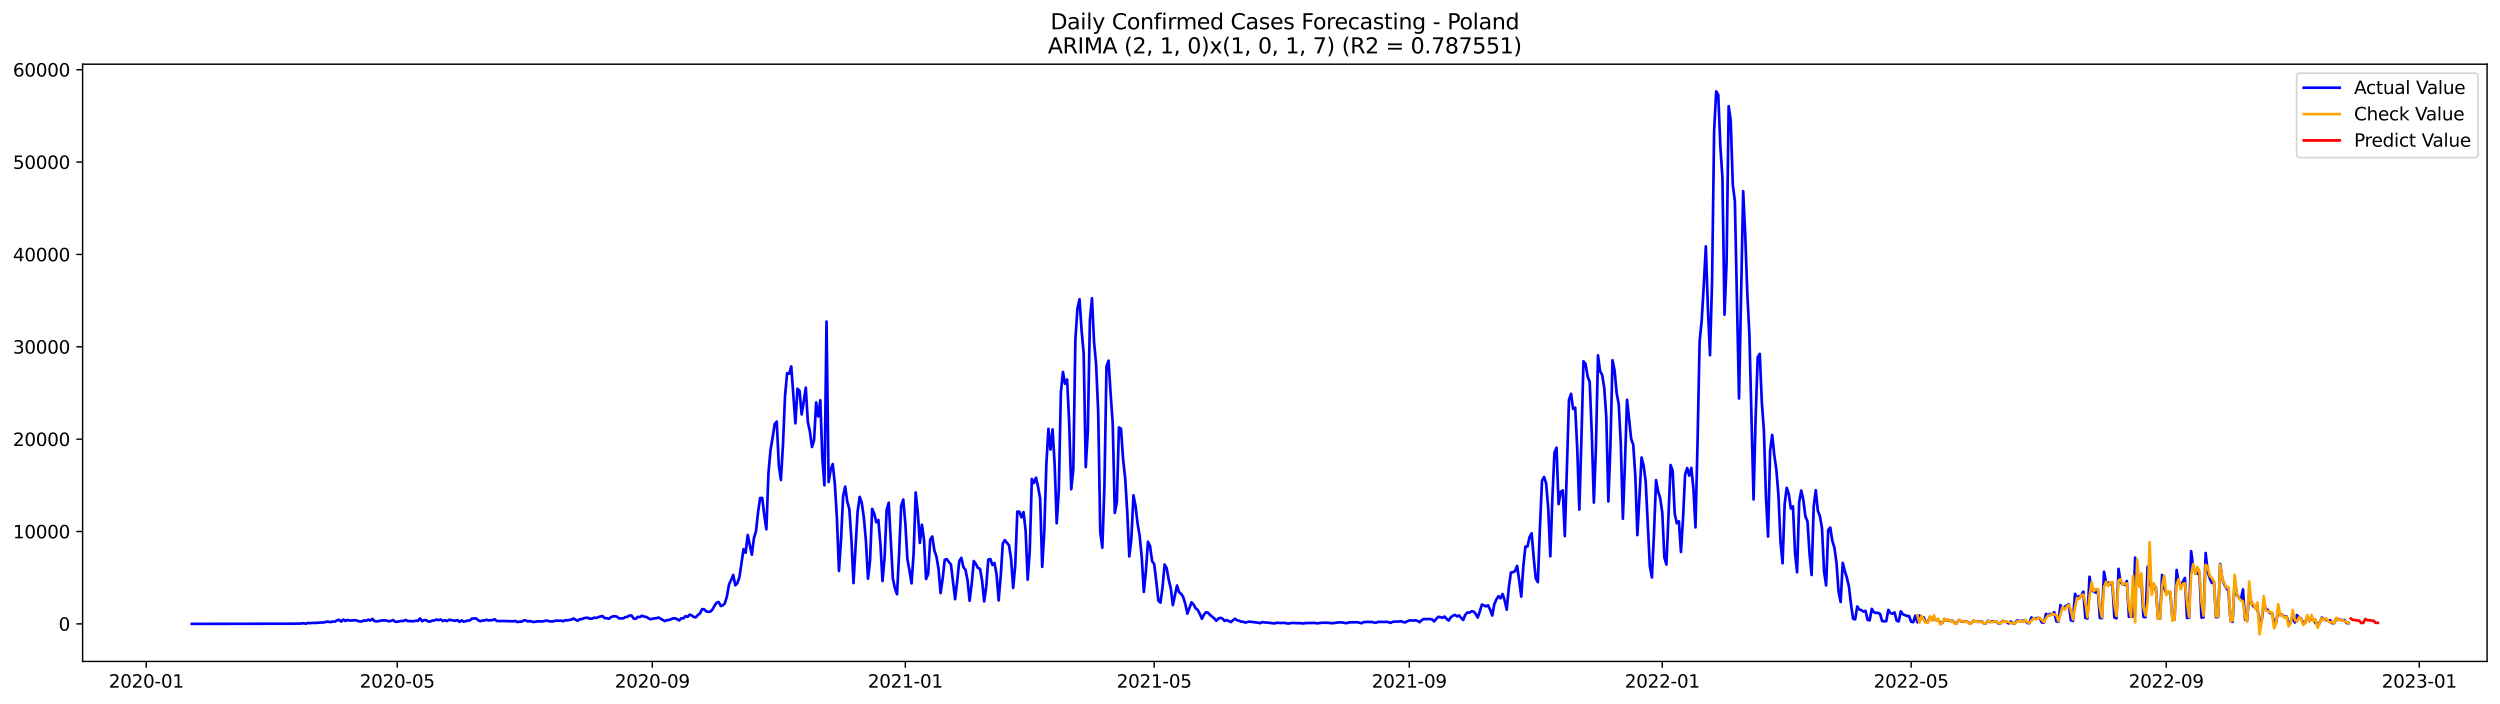 <?xml version="1.0" encoding="utf-8" standalone="no"?>
<!DOCTYPE svg PUBLIC "-//W3C//DTD SVG 1.1//EN"
  "http://www.w3.org/Graphics/SVG/1.1/DTD/svg11.dtd">
<svg xmlns:xlink="http://www.w3.org/1999/xlink" width="1392.412pt" height="392.274pt" viewBox="0 0 1392.412 392.274" xmlns="http://www.w3.org/2000/svg" version="1.1">
 <defs>
  <style type="text/css">*{stroke-linejoin: round; stroke-linecap: butt}</style>
 </defs>
 <g id="figure_1">
  <g id="patch_1">
   <path d="M 0 392.274 
L 1392.412 392.274 
L 1392.412 0 
L 0 0 
z
" style="fill: #ffffff"/>
  </g>
  <g id="axes_1">
   <g id="patch_2">
    <path d="M 46.013 368.396 
L 1385.213 368.396 
L 1385.213 35.755 
L 46.013 35.755 
z
" style="fill: #ffffff"/>
   </g>
   <g id="matplotlib.axis_1">
    <g id="xtick_1">
     <g id="line2d_1">
      <defs>
       <path id="m427b284acf" d="M 0 0 
L 0 3.5 
" style="stroke: #000000; stroke-width: 0.8"/>
      </defs>
      <g>
       <use xlink:href="#m427b284acf" x="81.473" y="368.396" style="stroke: #000000; stroke-width: 0.8"/>
      </g>
     </g>
     <g id="text_1">
      <!-- 2020-01 -->
      <g transform="translate(60.582 382.994)scale(0.1 -0.1)">
       <defs>
        <path id="DejaVuSans-32" d="M 1228 531 
L 3431 531 
L 3431 0 
L 469 0 
L 469 531 
Q 828 903 1448 1529 
Q 2069 2156 2228 2338 
Q 2531 2678 2651 2914 
Q 2772 3150 2772 3378 
Q 2772 3750 2511 3984 
Q 2250 4219 1831 4219 
Q 1534 4219 1204 4116 
Q 875 4013 500 3803 
L 500 4441 
Q 881 4594 1212 4672 
Q 1544 4750 1819 4750 
Q 2544 4750 2975 4387 
Q 3406 4025 3406 3419 
Q 3406 3131 3298 2873 
Q 3191 2616 2906 2266 
Q 2828 2175 2409 1742 
Q 1991 1309 1228 531 
z
" transform="scale(0.016)"/>
        <path id="DejaVuSans-30" d="M 2034 4250 
Q 1547 4250 1301 3770 
Q 1056 3291 1056 2328 
Q 1056 1369 1301 889 
Q 1547 409 2034 409 
Q 2525 409 2770 889 
Q 3016 1369 3016 2328 
Q 3016 3291 2770 3770 
Q 2525 4250 2034 4250 
z
M 2034 4750 
Q 2819 4750 3233 4129 
Q 3647 3509 3647 2328 
Q 3647 1150 3233 529 
Q 2819 -91 2034 -91 
Q 1250 -91 836 529 
Q 422 1150 422 2328 
Q 422 3509 836 4129 
Q 1250 4750 2034 4750 
z
" transform="scale(0.016)"/>
        <path id="DejaVuSans-2d" d="M 313 2009 
L 1997 2009 
L 1997 1497 
L 313 1497 
L 313 2009 
z
" transform="scale(0.016)"/>
        <path id="DejaVuSans-31" d="M 794 531 
L 1825 531 
L 1825 4091 
L 703 3866 
L 703 4441 
L 1819 4666 
L 2450 4666 
L 2450 531 
L 3481 531 
L 3481 0 
L 794 0 
L 794 531 
z
" transform="scale(0.016)"/>
       </defs>
       <use xlink:href="#DejaVuSans-32"/>
       <use xlink:href="#DejaVuSans-30" x="63.623"/>
       <use xlink:href="#DejaVuSans-32" x="127.246"/>
       <use xlink:href="#DejaVuSans-30" x="190.869"/>
       <use xlink:href="#DejaVuSans-2d" x="254.492"/>
       <use xlink:href="#DejaVuSans-30" x="290.576"/>
       <use xlink:href="#DejaVuSans-31" x="354.199"/>
      </g>
     </g>
    </g>
    <g id="xtick_2">
     <g id="line2d_2">
      <g>
       <use xlink:href="#m427b284acf" x="221.238" y="368.396" style="stroke: #000000; stroke-width: 0.8"/>
      </g>
     </g>
     <g id="text_2">
      <!-- 2020-05 -->
      <g transform="translate(200.347 382.994)scale(0.1 -0.1)">
       <defs>
        <path id="DejaVuSans-35" d="M 691 4666 
L 3169 4666 
L 3169 4134 
L 1269 4134 
L 1269 2991 
Q 1406 3038 1543 3061 
Q 1681 3084 1819 3084 
Q 2600 3084 3056 2656 
Q 3513 2228 3513 1497 
Q 3513 744 3044 326 
Q 2575 -91 1722 -91 
Q 1428 -91 1123 -41 
Q 819 9 494 109 
L 494 744 
Q 775 591 1075 516 
Q 1375 441 1709 441 
Q 2250 441 2565 725 
Q 2881 1009 2881 1497 
Q 2881 1984 2565 2268 
Q 2250 2553 1709 2553 
Q 1456 2553 1204 2497 
Q 953 2441 691 2322 
L 691 4666 
z
" transform="scale(0.016)"/>
       </defs>
       <use xlink:href="#DejaVuSans-32"/>
       <use xlink:href="#DejaVuSans-30" x="63.623"/>
       <use xlink:href="#DejaVuSans-32" x="127.246"/>
       <use xlink:href="#DejaVuSans-30" x="190.869"/>
       <use xlink:href="#DejaVuSans-2d" x="254.492"/>
       <use xlink:href="#DejaVuSans-30" x="290.576"/>
       <use xlink:href="#DejaVuSans-35" x="354.199"/>
      </g>
     </g>
    </g>
    <g id="xtick_3">
     <g id="line2d_3">
      <g>
       <use xlink:href="#m427b284acf" x="363.313" y="368.396" style="stroke: #000000; stroke-width: 0.8"/>
      </g>
     </g>
     <g id="text_3">
      <!-- 2020-09 -->
      <g transform="translate(342.422 382.994)scale(0.1 -0.1)">
       <defs>
        <path id="DejaVuSans-39" d="M 703 97 
L 703 672 
Q 941 559 1184 500 
Q 1428 441 1663 441 
Q 2288 441 2617 861 
Q 2947 1281 2994 2138 
Q 2813 1869 2534 1725 
Q 2256 1581 1919 1581 
Q 1219 1581 811 2004 
Q 403 2428 403 3163 
Q 403 3881 828 4315 
Q 1253 4750 1959 4750 
Q 2769 4750 3195 4129 
Q 3622 3509 3622 2328 
Q 3622 1225 3098 567 
Q 2575 -91 1691 -91 
Q 1453 -91 1209 -44 
Q 966 3 703 97 
z
M 1959 2075 
Q 2384 2075 2632 2365 
Q 2881 2656 2881 3163 
Q 2881 3666 2632 3958 
Q 2384 4250 1959 4250 
Q 1534 4250 1286 3958 
Q 1038 3666 1038 3163 
Q 1038 2656 1286 2365 
Q 1534 2075 1959 2075 
z
" transform="scale(0.016)"/>
       </defs>
       <use xlink:href="#DejaVuSans-32"/>
       <use xlink:href="#DejaVuSans-30" x="63.623"/>
       <use xlink:href="#DejaVuSans-32" x="127.246"/>
       <use xlink:href="#DejaVuSans-30" x="190.869"/>
       <use xlink:href="#DejaVuSans-2d" x="254.492"/>
       <use xlink:href="#DejaVuSans-30" x="290.576"/>
       <use xlink:href="#DejaVuSans-39" x="354.199"/>
      </g>
     </g>
    </g>
    <g id="xtick_4">
     <g id="line2d_4">
      <g>
       <use xlink:href="#m427b284acf" x="504.233" y="368.396" style="stroke: #000000; stroke-width: 0.8"/>
      </g>
     </g>
     <g id="text_4">
      <!-- 2021-01 -->
      <g transform="translate(483.341 382.994)scale(0.1 -0.1)">
       <use xlink:href="#DejaVuSans-32"/>
       <use xlink:href="#DejaVuSans-30" x="63.623"/>
       <use xlink:href="#DejaVuSans-32" x="127.246"/>
       <use xlink:href="#DejaVuSans-31" x="190.869"/>
       <use xlink:href="#DejaVuSans-2d" x="254.492"/>
       <use xlink:href="#DejaVuSans-30" x="290.576"/>
       <use xlink:href="#DejaVuSans-31" x="354.199"/>
      </g>
     </g>
    </g>
    <g id="xtick_5">
     <g id="line2d_5">
      <g>
       <use xlink:href="#m427b284acf" x="642.842" y="368.396" style="stroke: #000000; stroke-width: 0.8"/>
      </g>
     </g>
     <g id="text_5">
      <!-- 2021-05 -->
      <g transform="translate(621.951 382.994)scale(0.1 -0.1)">
       <use xlink:href="#DejaVuSans-32"/>
       <use xlink:href="#DejaVuSans-30" x="63.623"/>
       <use xlink:href="#DejaVuSans-32" x="127.246"/>
       <use xlink:href="#DejaVuSans-31" x="190.869"/>
       <use xlink:href="#DejaVuSans-2d" x="254.492"/>
       <use xlink:href="#DejaVuSans-30" x="290.576"/>
       <use xlink:href="#DejaVuSans-35" x="354.199"/>
      </g>
     </g>
    </g>
    <g id="xtick_6">
     <g id="line2d_6">
      <g>
       <use xlink:href="#m427b284acf" x="784.917" y="368.396" style="stroke: #000000; stroke-width: 0.8"/>
      </g>
     </g>
     <g id="text_6">
      <!-- 2021-09 -->
      <g transform="translate(764.026 382.994)scale(0.1 -0.1)">
       <use xlink:href="#DejaVuSans-32"/>
       <use xlink:href="#DejaVuSans-30" x="63.623"/>
       <use xlink:href="#DejaVuSans-32" x="127.246"/>
       <use xlink:href="#DejaVuSans-31" x="190.869"/>
       <use xlink:href="#DejaVuSans-2d" x="254.492"/>
       <use xlink:href="#DejaVuSans-30" x="290.576"/>
       <use xlink:href="#DejaVuSans-39" x="354.199"/>
      </g>
     </g>
    </g>
    <g id="xtick_7">
     <g id="line2d_7">
      <g>
       <use xlink:href="#m427b284acf" x="925.837" y="368.396" style="stroke: #000000; stroke-width: 0.8"/>
      </g>
     </g>
     <g id="text_7">
      <!-- 2022-01 -->
      <g transform="translate(904.946 382.994)scale(0.1 -0.1)">
       <use xlink:href="#DejaVuSans-32"/>
       <use xlink:href="#DejaVuSans-30" x="63.623"/>
       <use xlink:href="#DejaVuSans-32" x="127.246"/>
       <use xlink:href="#DejaVuSans-32" x="190.869"/>
       <use xlink:href="#DejaVuSans-2d" x="254.492"/>
       <use xlink:href="#DejaVuSans-30" x="290.576"/>
       <use xlink:href="#DejaVuSans-31" x="354.199"/>
      </g>
     </g>
    </g>
    <g id="xtick_8">
     <g id="line2d_8">
      <g>
       <use xlink:href="#m427b284acf" x="1064.447" y="368.396" style="stroke: #000000; stroke-width: 0.8"/>
      </g>
     </g>
     <g id="text_8">
      <!-- 2022-05 -->
      <g transform="translate(1043.555 382.994)scale(0.1 -0.1)">
       <use xlink:href="#DejaVuSans-32"/>
       <use xlink:href="#DejaVuSans-30" x="63.623"/>
       <use xlink:href="#DejaVuSans-32" x="127.246"/>
       <use xlink:href="#DejaVuSans-32" x="190.869"/>
       <use xlink:href="#DejaVuSans-2d" x="254.492"/>
       <use xlink:href="#DejaVuSans-30" x="290.576"/>
       <use xlink:href="#DejaVuSans-35" x="354.199"/>
      </g>
     </g>
    </g>
    <g id="xtick_9">
     <g id="line2d_9">
      <g>
       <use xlink:href="#m427b284acf" x="1206.522" y="368.396" style="stroke: #000000; stroke-width: 0.8"/>
      </g>
     </g>
     <g id="text_9">
      <!-- 2022-09 -->
      <g transform="translate(1185.63 382.994)scale(0.1 -0.1)">
       <use xlink:href="#DejaVuSans-32"/>
       <use xlink:href="#DejaVuSans-30" x="63.623"/>
       <use xlink:href="#DejaVuSans-32" x="127.246"/>
       <use xlink:href="#DejaVuSans-32" x="190.869"/>
       <use xlink:href="#DejaVuSans-2d" x="254.492"/>
       <use xlink:href="#DejaVuSans-30" x="290.576"/>
       <use xlink:href="#DejaVuSans-39" x="354.199"/>
      </g>
     </g>
    </g>
    <g id="xtick_10">
     <g id="line2d_10">
      <g>
       <use xlink:href="#m427b284acf" x="1347.441" y="368.396" style="stroke: #000000; stroke-width: 0.8"/>
      </g>
     </g>
     <g id="text_10">
      <!-- 2023-01 -->
      <g transform="translate(1326.55 382.994)scale(0.1 -0.1)">
       <defs>
        <path id="DejaVuSans-33" d="M 2597 2516 
Q 3050 2419 3304 2112 
Q 3559 1806 3559 1356 
Q 3559 666 3084 287 
Q 2609 -91 1734 -91 
Q 1441 -91 1130 -33 
Q 819 25 488 141 
L 488 750 
Q 750 597 1062 519 
Q 1375 441 1716 441 
Q 2309 441 2620 675 
Q 2931 909 2931 1356 
Q 2931 1769 2642 2001 
Q 2353 2234 1838 2234 
L 1294 2234 
L 1294 2753 
L 1863 2753 
Q 2328 2753 2575 2939 
Q 2822 3125 2822 3475 
Q 2822 3834 2567 4026 
Q 2313 4219 1838 4219 
Q 1578 4219 1281 4162 
Q 984 4106 628 3988 
L 628 4550 
Q 988 4650 1302 4700 
Q 1616 4750 1894 4750 
Q 2613 4750 3031 4423 
Q 3450 4097 3450 3541 
Q 3450 3153 3228 2886 
Q 3006 2619 2597 2516 
z
" transform="scale(0.016)"/>
       </defs>
       <use xlink:href="#DejaVuSans-32"/>
       <use xlink:href="#DejaVuSans-30" x="63.623"/>
       <use xlink:href="#DejaVuSans-32" x="127.246"/>
       <use xlink:href="#DejaVuSans-33" x="190.869"/>
       <use xlink:href="#DejaVuSans-2d" x="254.492"/>
       <use xlink:href="#DejaVuSans-30" x="290.576"/>
       <use xlink:href="#DejaVuSans-31" x="354.199"/>
      </g>
     </g>
    </g>
   </g>
   <g id="matplotlib.axis_2">
    <g id="ytick_1">
     <g id="line2d_11">
      <defs>
       <path id="m78415e91a4" d="M 0 0 
L -3.5 0 
" style="stroke: #000000; stroke-width: 0.8"/>
      </defs>
      <g>
       <use xlink:href="#m78415e91a4" x="46.013" y="347.479" style="stroke: #000000; stroke-width: 0.8"/>
      </g>
     </g>
     <g id="text_11">
      <!-- 0 -->
      <g transform="translate(32.65 351.278)scale(0.1 -0.1)">
       <use xlink:href="#DejaVuSans-30"/>
      </g>
     </g>
    </g>
    <g id="ytick_2">
     <g id="line2d_12">
      <g>
       <use xlink:href="#m78415e91a4" x="46.013" y="296.038" style="stroke: #000000; stroke-width: 0.8"/>
      </g>
     </g>
     <g id="text_12">
      <!-- 10000 -->
      <g transform="translate(7.2 299.837)scale(0.1 -0.1)">
       <use xlink:href="#DejaVuSans-31"/>
       <use xlink:href="#DejaVuSans-30" x="63.623"/>
       <use xlink:href="#DejaVuSans-30" x="127.246"/>
       <use xlink:href="#DejaVuSans-30" x="190.869"/>
       <use xlink:href="#DejaVuSans-30" x="254.492"/>
      </g>
     </g>
    </g>
    <g id="ytick_3">
     <g id="line2d_13">
      <g>
       <use xlink:href="#m78415e91a4" x="46.013" y="244.597" style="stroke: #000000; stroke-width: 0.8"/>
      </g>
     </g>
     <g id="text_13">
      <!-- 20000 -->
      <g transform="translate(7.2 248.396)scale(0.1 -0.1)">
       <use xlink:href="#DejaVuSans-32"/>
       <use xlink:href="#DejaVuSans-30" x="63.623"/>
       <use xlink:href="#DejaVuSans-30" x="127.246"/>
       <use xlink:href="#DejaVuSans-30" x="190.869"/>
       <use xlink:href="#DejaVuSans-30" x="254.492"/>
      </g>
     </g>
    </g>
    <g id="ytick_4">
     <g id="line2d_14">
      <g>
       <use xlink:href="#m78415e91a4" x="46.013" y="193.156" style="stroke: #000000; stroke-width: 0.8"/>
      </g>
     </g>
     <g id="text_14">
      <!-- 30000 -->
      <g transform="translate(7.2 196.955)scale(0.1 -0.1)">
       <use xlink:href="#DejaVuSans-33"/>
       <use xlink:href="#DejaVuSans-30" x="63.623"/>
       <use xlink:href="#DejaVuSans-30" x="127.246"/>
       <use xlink:href="#DejaVuSans-30" x="190.869"/>
       <use xlink:href="#DejaVuSans-30" x="254.492"/>
      </g>
     </g>
    </g>
    <g id="ytick_5">
     <g id="line2d_15">
      <g>
       <use xlink:href="#m78415e91a4" x="46.013" y="141.715" style="stroke: #000000; stroke-width: 0.8"/>
      </g>
     </g>
     <g id="text_15">
      <!-- 40000 -->
      <g transform="translate(7.2 145.514)scale(0.1 -0.1)">
       <defs>
        <path id="DejaVuSans-34" d="M 2419 4116 
L 825 1625 
L 2419 1625 
L 2419 4116 
z
M 2253 4666 
L 3047 4666 
L 3047 1625 
L 3713 1625 
L 3713 1100 
L 3047 1100 
L 3047 0 
L 2419 0 
L 2419 1100 
L 313 1100 
L 313 1709 
L 2253 4666 
z
" transform="scale(0.016)"/>
       </defs>
       <use xlink:href="#DejaVuSans-34"/>
       <use xlink:href="#DejaVuSans-30" x="63.623"/>
       <use xlink:href="#DejaVuSans-30" x="127.246"/>
       <use xlink:href="#DejaVuSans-30" x="190.869"/>
       <use xlink:href="#DejaVuSans-30" x="254.492"/>
      </g>
     </g>
    </g>
    <g id="ytick_6">
     <g id="line2d_16">
      <g>
       <use xlink:href="#m78415e91a4" x="46.013" y="90.274" style="stroke: #000000; stroke-width: 0.8"/>
      </g>
     </g>
     <g id="text_16">
      <!-- 50000 -->
      <g transform="translate(7.2 94.073)scale(0.1 -0.1)">
       <use xlink:href="#DejaVuSans-35"/>
       <use xlink:href="#DejaVuSans-30" x="63.623"/>
       <use xlink:href="#DejaVuSans-30" x="127.246"/>
       <use xlink:href="#DejaVuSans-30" x="190.869"/>
       <use xlink:href="#DejaVuSans-30" x="254.492"/>
      </g>
     </g>
    </g>
    <g id="ytick_7">
     <g id="line2d_17">
      <g>
       <use xlink:href="#m78415e91a4" x="46.013" y="38.833" style="stroke: #000000; stroke-width: 0.8"/>
      </g>
     </g>
     <g id="text_17">
      <!-- 60000 -->
      <g transform="translate(7.2 42.632)scale(0.1 -0.1)">
       <defs>
        <path id="DejaVuSans-36" d="M 2113 2584 
Q 1688 2584 1439 2293 
Q 1191 2003 1191 1497 
Q 1191 994 1439 701 
Q 1688 409 2113 409 
Q 2538 409 2786 701 
Q 3034 994 3034 1497 
Q 3034 2003 2786 2293 
Q 2538 2584 2113 2584 
z
M 3366 4563 
L 3366 3988 
Q 3128 4100 2886 4159 
Q 2644 4219 2406 4219 
Q 1781 4219 1451 3797 
Q 1122 3375 1075 2522 
Q 1259 2794 1537 2939 
Q 1816 3084 2150 3084 
Q 2853 3084 3261 2657 
Q 3669 2231 3669 1497 
Q 3669 778 3244 343 
Q 2819 -91 2113 -91 
Q 1303 -91 875 529 
Q 447 1150 447 2328 
Q 447 3434 972 4092 
Q 1497 4750 2381 4750 
Q 2619 4750 2861 4703 
Q 3103 4656 3366 4563 
z
" transform="scale(0.016)"/>
       </defs>
       <use xlink:href="#DejaVuSans-36"/>
       <use xlink:href="#DejaVuSans-30" x="63.623"/>
       <use xlink:href="#DejaVuSans-30" x="127.246"/>
       <use xlink:href="#DejaVuSans-30" x="190.869"/>
       <use xlink:href="#DejaVuSans-30" x="254.492"/>
      </g>
     </g>
    </g>
   </g>
   <g id="line2d_18">
    <path d="M 106.885 347.479 
L 164.639 347.381 
L 165.794 347.299 
L 166.949 347.397 
L 168.104 347.181 
L 169.26 347.165 
L 170.415 347.412 
L 171.57 346.944 
L 172.725 347.119 
L 173.88 346.908 
L 175.035 346.975 
L 180.81 346.615 
L 181.965 346.198 
L 184.276 346.486 
L 185.431 346.162 
L 186.586 346.229 
L 187.741 345.463 
L 188.896 345.231 
L 190.051 346.224 
L 191.206 345.036 
L 192.361 345.879 
L 193.516 345.241 
L 194.671 345.643 
L 198.137 345.416 
L 199.292 345.843 
L 200.447 346.142 
L 201.602 346.101 
L 202.757 345.524 
L 203.912 345.751 
L 205.067 345.108 
L 206.222 345.612 
L 207.377 344.676 
L 208.532 345.905 
L 209.687 346.126 
L 211.998 345.72 
L 213.153 345.519 
L 214.308 345.519 
L 215.463 345.71 
L 216.618 346.013 
L 217.773 345.854 
L 218.928 345.308 
L 220.083 346.26 
L 221.238 346.306 
L 223.548 345.843 
L 224.703 345.869 
L 225.858 345.293 
L 227.014 345.89 
L 230.479 346.013 
L 231.634 345.704 
L 232.789 345.782 
L 233.944 344.418 
L 235.099 346.023 
L 236.254 345.365 
L 237.409 345.416 
L 238.564 346.239 
L 239.719 346.08 
L 240.875 345.648 
L 242.03 345.509 
L 243.185 345.056 
L 244.34 345.401 
L 245.495 345.031 
L 246.65 345.874 
L 247.805 345.447 
L 248.96 345.91 
L 250.115 345.2 
L 253.58 345.782 
L 254.735 345.339 
L 255.891 346.373 
L 257.046 345.53 
L 258.201 346.296 
L 260.511 345.622 
L 261.666 345.617 
L 262.821 344.516 
L 263.976 344.521 
L 265.131 344.398 
L 266.286 345.421 
L 267.441 346.029 
L 268.596 345.632 
L 269.752 345.545 
L 270.907 345.216 
L 272.062 345.55 
L 274.372 345.385 
L 275.527 344.876 
L 276.682 345.864 
L 278.992 345.915 
L 280.147 345.879 
L 282.457 345.936 
L 285.923 346.059 
L 287.078 345.838 
L 288.233 346.486 
L 289.388 346.209 
L 290.543 346.25 
L 291.698 345.514 
L 292.853 345.571 
L 294.008 346.147 
L 295.163 345.864 
L 296.318 346.291 
L 297.473 346.425 
L 298.629 346.157 
L 299.784 346.054 
L 302.094 346.116 
L 303.249 345.91 
L 304.404 345.576 
L 305.559 345.941 
L 306.714 346.106 
L 307.869 346.121 
L 309.024 345.766 
L 310.179 345.663 
L 311.334 345.735 
L 312.49 345.638 
L 313.645 346.044 
L 314.8 345.427 
L 315.955 345.524 
L 318.265 345.123 
L 319.42 344.475 
L 320.575 345.2 
L 321.73 345.746 
L 322.885 344.897 
L 324.04 344.845 
L 325.195 344.316 
L 326.35 344.099 
L 327.506 344.094 
L 328.661 344.66 
L 329.816 344.521 
L 330.971 343.981 
L 332.126 344.187 
L 334.436 343.318 
L 335.591 343.143 
L 336.746 344.269 
L 337.901 344.295 
L 339.056 344.645 
L 340.211 343.801 
L 341.367 343.307 
L 342.522 343.199 
L 343.677 343.513 
L 344.832 344.424 
L 347.142 344.408 
L 348.297 343.698 
L 349.452 343.534 
L 350.607 342.834 
L 351.762 342.849 
L 352.917 344.49 
L 354.072 344.66 
L 355.227 343.554 
L 356.383 343.729 
L 357.538 342.916 
L 358.693 343.41 
L 359.848 343.575 
L 362.158 344.897 
L 364.468 344.418 
L 365.623 344.331 
L 366.778 343.925 
L 370.244 345.926 
L 371.399 345.421 
L 372.554 345.313 
L 374.864 344.424 
L 376.019 344.377 
L 377.174 344.897 
L 378.329 345.54 
L 379.484 344.367 
L 380.639 344.393 
L 381.794 343.174 
L 382.949 343.585 
L 384.104 342.325 
L 385.26 342.798 
L 386.415 343.631 
L 387.57 343.822 
L 388.725 342.469 
L 389.88 341.635 
L 391.035 339.315 
L 392.19 339.331 
L 393.345 340.535 
L 394.5 340.761 
L 395.655 340.658 
L 396.81 339.495 
L 397.965 337.361 
L 399.121 335.689 
L 400.276 335.303 
L 401.431 337.53 
L 402.586 337.16 
L 403.741 335.977 
L 404.896 332.031 
L 406.051 325.462 
L 407.206 323.101 
L 408.361 320.215 
L 409.516 325.987 
L 410.671 324.876 
L 411.826 321.409 
L 414.137 305.817 
L 415.292 307.844 
L 416.447 297.983 
L 418.757 308.991 
L 419.912 299.685 
L 421.067 295.832 
L 422.222 285.2 
L 423.377 277.355 
L 424.532 277.375 
L 425.687 287.077 
L 426.842 294.798 
L 427.998 263.63 
L 429.153 250.667 
L 430.308 243.795 
L 431.463 236.217 
L 432.618 234.839 
L 433.773 259.15 
L 434.928 267.344 
L 436.083 247.869 
L 437.238 220.461 
L 438.393 207.853 
L 439.548 208.146 
L 440.703 204.087 
L 443.014 235.785 
L 444.169 216.541 
L 445.324 217.74 
L 446.479 230.796 
L 447.634 223.758 
L 448.789 215.939 
L 449.944 235.06 
L 451.099 240.4 
L 452.254 248.959 
L 453.409 245.199 
L 454.564 224.149 
L 455.719 231.922 
L 456.875 222.925 
L 458.03 255.626 
L 459.185 270.307 
L 460.34 179.097 
L 461.495 268.486 
L 462.65 261.624 
L 463.805 258.466 
L 464.96 269.407 
L 466.115 288.415 
L 467.27 317.973 
L 468.425 300.601 
L 469.58 276.372 
L 470.735 271.022 
L 471.891 279.392 
L 473.046 283.553 
L 474.201 300.277 
L 475.356 324.737 
L 477.666 284.896 
L 478.821 276.748 
L 479.976 280.066 
L 481.131 288.327 
L 482.286 301.306 
L 483.441 322.294 
L 484.596 312.119 
L 485.752 283.409 
L 486.907 285.992 
L 488.062 290.843 
L 489.217 289.629 
L 490.372 303.291 
L 491.527 323.647 
L 492.682 310.483 
L 493.837 283.908 
L 494.992 280.014 
L 497.302 322.386 
L 498.457 327.716 
L 499.613 330.961 
L 500.768 308.261 
L 501.923 281.738 
L 503.078 278.219 
L 504.233 291.429 
L 505.388 311.44 
L 506.543 317.736 
L 507.698 324.922 
L 508.853 308.405 
L 510.008 274.33 
L 511.163 285.138 
L 512.318 302.401 
L 513.473 292.211 
L 514.629 300.498 
L 515.784 322.463 
L 516.939 319.732 
L 518.094 300.534 
L 519.249 298.831 
L 520.404 306.542 
L 521.559 309.968 
L 522.714 316.769 
L 523.869 330.339 
L 525.024 322.324 
L 526.179 311.764 
L 527.334 311.429 
L 528.49 313.05 
L 529.645 314.397 
L 531.955 333.724 
L 533.11 323.801 
L 534.265 312.551 
L 535.42 310.683 
L 536.575 315.869 
L 537.73 317.314 
L 538.885 323.245 
L 540.04 334.598 
L 541.195 325.226 
L 542.35 312.494 
L 543.506 314.068 
L 544.661 316.342 
L 545.816 316.789 
L 546.971 323.173 
L 548.126 334.974 
L 549.281 326.908 
L 550.436 311.676 
L 551.591 311.404 
L 552.746 314.67 
L 553.901 313.605 
L 555.056 320.041 
L 556.211 334.403 
L 557.367 320.853 
L 558.522 302.731 
L 559.677 300.802 
L 560.832 302.355 
L 561.987 303.708 
L 563.142 311.265 
L 564.297 327.463 
L 565.452 315.051 
L 566.607 284.994 
L 567.762 285.014 
L 568.917 288.137 
L 570.072 285.251 
L 571.227 295.519 
L 572.383 322.859 
L 573.538 306.656 
L 574.693 266.727 
L 575.848 269.016 
L 577.003 266.043 
L 578.158 271.064 
L 579.313 277.679 
L 580.468 315.745 
L 581.623 296.28 
L 582.778 258.605 
L 583.933 238.882 
L 585.088 250.395 
L 586.244 239.129 
L 587.399 258.63 
L 588.554 291.434 
L 589.709 273.435 
L 590.864 218.604 
L 592.019 207.179 
L 593.174 213.753 
L 594.329 211.387 
L 595.484 235.081 
L 596.639 272.483 
L 597.794 261.367 
L 598.949 189.031 
L 600.104 171.808 
L 601.26 166.69 
L 602.415 184.108 
L 603.57 196.932 
L 604.725 260.168 
L 605.88 240.163 
L 607.035 178.285 
L 608.19 166.134 
L 609.345 190.373 
L 610.5 203.069 
L 611.655 229.381 
L 612.81 296.445 
L 613.965 305.061 
L 615.121 270.791 
L 616.276 204.01 
L 617.431 200.877 
L 618.586 219.432 
L 619.741 235.682 
L 620.896 285.668 
L 622.051 279.562 
L 623.206 238.085 
L 624.361 238.805 
L 625.516 255.678 
L 626.671 266.274 
L 627.826 284.973 
L 628.981 309.917 
L 630.137 299.927 
L 631.292 275.863 
L 632.447 281.825 
L 633.602 291.583 
L 634.757 298.559 
L 635.912 310.318 
L 637.067 329.645 
L 638.222 318.101 
L 639.377 301.733 
L 640.532 304.135 
L 641.687 312.556 
L 642.842 314.171 
L 643.998 323.734 
L 645.153 334.501 
L 646.308 335.668 
L 647.463 327.422 
L 648.618 314.418 
L 649.773 316.373 
L 650.928 322.937 
L 652.083 327.643 
L 653.238 337.031 
L 655.548 326.085 
L 656.703 329.871 
L 657.858 330.751 
L 659.014 332.577 
L 660.169 336.327 
L 661.324 341.764 
L 663.634 335.457 
L 664.789 336.728 
L 665.944 338.837 
L 667.099 339.686 
L 668.254 341.944 
L 669.409 344.604 
L 670.564 342.304 
L 671.719 340.982 
L 672.875 341.296 
L 674.03 342.628 
L 675.185 343.487 
L 676.34 344.501 
L 677.495 345.766 
L 678.65 344.47 
L 679.805 344.089 
L 680.96 344.573 
L 682.115 345.838 
L 683.27 345.355 
L 685.58 346.491 
L 686.735 345.416 
L 687.891 344.598 
L 689.046 345.535 
L 690.201 345.73 
L 691.356 346.265 
L 692.511 346.317 
L 693.666 346.764 
L 694.821 346.394 
L 695.976 346.234 
L 700.596 346.795 
L 701.752 347.104 
L 702.907 346.502 
L 705.217 346.738 
L 706.372 346.79 
L 708.682 347.124 
L 709.837 347.217 
L 710.992 346.852 
L 713.302 346.975 
L 715.612 346.924 
L 716.768 347.196 
L 717.923 347.284 
L 719.078 346.99 
L 721.388 347.001 
L 722.543 347.098 
L 723.698 347.042 
L 726.008 347.253 
L 727.163 346.996 
L 728.318 347.032 
L 729.473 346.939 
L 730.629 347.016 
L 731.784 346.893 
L 732.939 347.124 
L 734.094 347.134 
L 736.404 346.841 
L 739.869 346.872 
L 741.024 347.068 
L 742.179 347.098 
L 745.645 346.63 
L 747.955 346.692 
L 749.11 347.016 
L 750.265 347.011 
L 751.42 346.636 
L 756.04 346.553 
L 758.35 347.15 
L 759.506 346.455 
L 760.661 346.471 
L 761.816 346.332 
L 762.971 346.481 
L 764.126 346.394 
L 765.281 346.718 
L 766.436 346.821 
L 767.591 346.373 
L 771.056 346.389 
L 772.211 346.337 
L 773.367 346.527 
L 774.522 346.929 
L 775.677 346.286 
L 779.142 346.173 
L 780.297 345.992 
L 781.452 346.435 
L 782.607 346.687 
L 783.762 346.013 
L 784.917 345.596 
L 786.072 345.545 
L 787.227 345.622 
L 788.383 345.483 
L 789.538 345.818 
L 790.693 346.543 
L 791.848 345.396 
L 793.003 344.748 
L 794.158 344.851 
L 796.468 344.748 
L 797.623 345.031 
L 798.778 346.09 
L 799.933 344.722 
L 801.088 343.528 
L 802.244 343.755 
L 803.399 344.125 
L 804.554 343.384 
L 805.709 344.701 
L 806.864 345.607 
L 808.019 343.832 
L 809.174 342.952 
L 810.329 342.469 
L 811.484 343.302 
L 812.639 342.762 
L 813.794 344.171 
L 814.949 345.313 
L 816.104 342.458 
L 817.26 341.126 
L 818.415 341.281 
L 819.57 340.478 
L 820.725 340.565 
L 821.88 341.872 
L 823.035 343.966 
L 824.19 340.653 
L 825.345 336.749 
L 826.5 337.155 
L 827.655 337.736 
L 828.81 337.134 
L 829.965 339.624 
L 831.121 342.834 
L 832.276 336.569 
L 833.431 333.899 
L 834.586 332.052 
L 835.741 333.23 
L 836.896 330.838 
L 838.051 334.511 
L 839.206 339.578 
L 840.361 327.263 
L 841.516 318.878 
L 842.671 318.718 
L 843.826 318.075 
L 844.981 315.19 
L 846.137 323.163 
L 847.292 332.289 
L 848.447 315.262 
L 849.602 304.444 
L 850.757 304.361 
L 851.912 299.109 
L 853.067 297.036 
L 854.222 310.714 
L 855.377 322.252 
L 856.532 324.243 
L 857.687 293.806 
L 858.842 267.689 
L 859.998 265.662 
L 861.153 269.315 
L 862.308 283.142 
L 863.463 309.855 
L 864.618 277.288 
L 865.773 252.077 
L 866.928 249.335 
L 868.083 280.786 
L 869.238 273.929 
L 870.393 273.157 
L 871.548 298.569 
L 873.858 222.781 
L 875.014 219.329 
L 876.169 227.833 
L 877.324 227.015 
L 878.479 250.132 
L 879.634 283.821 
L 880.789 244.932 
L 881.944 201.227 
L 883.099 202.709 
L 884.254 209.648 
L 885.409 212.765 
L 886.564 241.644 
L 887.719 279.922 
L 888.875 249.227 
L 890.03 197.909 
L 891.185 206.767 
L 892.34 208.789 
L 893.495 215.919 
L 894.65 232.282 
L 895.805 279.32 
L 896.96 247.843 
L 898.115 200.62 
L 899.27 206.227 
L 900.425 218.938 
L 901.58 225.245 
L 902.735 247.426 
L 903.891 288.955 
L 905.046 257.663 
L 906.201 222.663 
L 908.511 244.458 
L 909.666 247.725 
L 910.821 265.297 
L 911.976 298.044 
L 914.286 254.818 
L 915.441 259.258 
L 916.596 268.383 
L 918.907 315.313 
L 920.062 321.62 
L 921.217 296.81 
L 922.372 267.401 
L 923.527 273.785 
L 924.682 277.483 
L 925.837 285.58 
L 926.992 310.545 
L 928.147 314.439 
L 930.457 259.016 
L 931.612 262.205 
L 932.768 286.259 
L 933.923 291.424 
L 935.078 290.344 
L 936.233 307.422 
L 937.388 288.826 
L 938.543 264.284 
L 939.698 260.678 
L 940.853 264.921 
L 942.008 260.58 
L 943.163 272.061 
L 944.318 293.744 
L 945.473 246.408 
L 946.629 190.131 
L 947.784 178.573 
L 948.939 158.876 
L 950.094 137.199 
L 951.249 171.947 
L 952.404 197.801 
L 953.559 156.916 
L 954.714 72.702 
L 955.869 50.876 
L 957.024 52.902 
L 958.179 81.581 
L 959.334 99.086 
L 960.49 175.27 
L 961.645 146.263 
L 962.8 59.147 
L 963.955 67.254 
L 965.11 102.949 
L 966.265 112.147 
L 968.575 221.943 
L 970.885 106.447 
L 972.04 130.979 
L 973.195 163.454 
L 974.35 186.33 
L 976.661 278.173 
L 977.816 232.997 
L 978.971 199.046 
L 980.126 197.097 
L 981.281 224.129 
L 982.436 240.014 
L 983.591 277.072 
L 984.746 298.831 
L 985.901 250.919 
L 987.056 242.215 
L 988.211 253.517 
L 989.367 261.573 
L 990.522 275.719 
L 991.677 301.712 
L 992.832 313.729 
L 993.987 280.709 
L 995.142 271.691 
L 996.297 275.153 
L 997.452 283.234 
L 998.607 282.02 
L 999.762 307.88 
L 1000.917 318.76 
L 1002.072 279.7 
L 1003.227 273.198 
L 1004.383 278.42 
L 1005.538 287.638 
L 1006.693 290.313 
L 1007.848 308.497 
L 1009.003 320.241 
L 1010.158 282.201 
L 1011.313 273.018 
L 1012.468 284.376 
L 1013.623 287.509 
L 1014.778 294.114 
L 1015.933 318.189 
L 1017.088 326.059 
L 1018.244 295.22 
L 1019.399 293.852 
L 1020.554 301.244 
L 1021.709 305.138 
L 1022.864 313.384 
L 1024.019 329.516 
L 1025.174 335.303 
L 1026.329 313.497 
L 1027.484 317.952 
L 1028.639 321.805 
L 1029.794 326.702 
L 1030.949 336.671 
L 1032.104 344.65 
L 1033.26 344.943 
L 1034.415 337.788 
L 1035.57 339.459 
L 1036.725 339.85 
L 1037.88 340.668 
L 1039.035 340.231 
L 1040.19 345.205 
L 1041.345 345.519 
L 1042.5 339.125 
L 1043.655 340.967 
L 1044.81 341.419 
L 1045.965 341.306 
L 1047.121 341.944 
L 1048.276 345.879 
L 1049.431 346.111 
L 1050.586 345.931 
L 1051.741 339.645 
L 1052.896 341.425 
L 1054.051 341.841 
L 1055.206 341.106 
L 1056.361 345.71 
L 1057.516 346.106 
L 1058.671 340.504 
L 1059.826 342.124 
L 1062.137 343.076 
L 1063.292 343.158 
L 1064.447 346.275 
L 1065.602 346.517 
L 1066.757 342.901 
L 1067.912 346.589 
L 1069.067 342.793 
L 1070.222 344.352 
L 1071.377 343.878 
L 1072.532 346.455 
L 1073.687 346.533 
L 1074.842 343.739 
L 1075.998 344.568 
L 1077.153 344.902 
L 1079.463 345.247 
L 1080.618 346.764 
L 1081.773 346.99 
L 1082.928 344.856 
L 1084.083 345.494 
L 1086.393 345.859 
L 1087.548 345.756 
L 1088.703 346.99 
L 1089.858 347.145 
L 1091.014 345.324 
L 1092.169 346.023 
L 1093.324 346.198 
L 1095.634 346.121 
L 1096.789 347.052 
L 1097.944 347.057 
L 1099.099 345.699 
L 1100.254 346.162 
L 1101.409 346.353 
L 1103.719 346.167 
L 1104.875 347.16 
L 1106.03 347.207 
L 1107.185 345.74 
L 1108.34 346.44 
L 1109.495 346.07 
L 1110.65 346.209 
L 1111.805 346.126 
L 1112.96 347.191 
L 1114.115 347.248 
L 1115.27 345.828 
L 1116.425 346.286 
L 1117.58 346.306 
L 1118.735 347.232 
L 1119.891 346.167 
L 1121.046 347.145 
L 1122.201 347.237 
L 1123.356 345.555 
L 1124.511 345.812 
L 1125.666 345.91 
L 1126.821 345.699 
L 1127.976 345.71 
L 1129.131 346.98 
L 1130.286 347.026 
L 1131.441 343.904 
L 1132.596 344.676 
L 1134.907 344.177 
L 1136.062 344.316 
L 1137.217 346.666 
L 1138.372 346.867 
L 1139.527 341.949 
L 1140.682 342.52 
L 1141.837 341.985 
L 1142.992 342.098 
L 1144.147 340.977 
L 1145.302 346.018 
L 1146.457 346.311 
L 1147.612 337.016 
L 1148.768 339.012 
L 1149.923 338.014 
L 1152.233 336.517 
L 1153.388 345.437 
L 1154.543 345.838 
L 1155.698 330.771 
L 1156.853 332.813 
L 1158.008 332.057 
L 1159.163 331.882 
L 1160.318 329.537 
L 1161.473 344.182 
L 1162.629 344.454 
L 1163.784 321.229 
L 1164.939 328.348 
L 1166.094 329.557 
L 1167.249 330.061 
L 1168.404 328.528 
L 1169.559 344.141 
L 1170.714 344.305 
L 1171.869 318.441 
L 1173.024 324.48 
L 1174.179 324.444 
L 1175.334 325.411 
L 1176.49 324.819 
L 1177.645 343.889 
L 1178.8 344.398 
L 1179.955 316.825 
L 1181.11 324.439 
L 1182.265 325.282 
L 1183.42 325.761 
L 1184.575 323.616 
L 1185.73 343.492 
L 1186.885 343.513 
L 1188.04 343.333 
L 1189.195 310.586 
L 1190.35 320.38 
L 1191.506 322.69 
L 1192.661 322.664 
L 1193.816 343.544 
L 1194.971 343.765 
L 1196.126 315.73 
L 1197.281 324.881 
L 1198.436 327.685 
L 1199.591 327.674 
L 1200.746 327.268 
L 1201.901 344.357 
L 1203.056 344.619 
L 1204.211 320.215 
L 1205.367 327.798 
L 1206.522 330.303 
L 1207.677 329.722 
L 1208.832 330.648 
L 1209.987 344.897 
L 1211.142 345.02 
L 1212.297 317.453 
L 1213.452 324.598 
L 1214.607 325.756 
L 1215.762 324.079 
L 1216.917 321.913 
L 1218.072 344.146 
L 1219.227 344.089 
L 1220.383 306.995 
L 1221.538 315.961 
L 1222.693 317.345 
L 1223.848 319.562 
L 1225.003 319.542 
L 1226.158 344.007 
L 1227.313 343.775 
L 1228.468 308.003 
L 1229.623 318.497 
L 1230.778 322.078 
L 1231.933 324.675 
L 1233.088 324.192 
L 1234.244 343.667 
L 1235.399 343.719 
L 1236.554 314.135 
L 1237.709 322.412 
L 1238.864 325.519 
L 1240.019 327.489 
L 1241.174 329.14 
L 1242.329 345.895 
L 1243.484 346.322 
L 1244.639 323.719 
L 1245.794 331.059 
L 1246.949 332.664 
L 1248.104 333.971 
L 1249.26 328.281 
L 1250.415 345.108 
L 1251.57 345.494 
L 1252.725 330.565 
L 1253.88 335.339 
L 1255.035 337.664 
L 1257.345 339.285 
L 1258.5 345.926 
L 1259.655 346.013 
L 1260.81 335.853 
L 1261.965 339.192 
L 1263.121 339.67 
L 1264.276 341.466 
L 1265.431 341.743 
L 1266.586 346.548 
L 1267.741 346.589 
L 1268.896 339.897 
L 1270.051 342.217 
L 1271.206 342.469 
L 1272.361 343.415 
L 1273.516 343.333 
L 1274.671 346.666 
L 1275.826 346.708 
L 1276.981 343.05 
L 1278.137 346.692 
L 1279.292 342.567 
L 1280.447 343.914 
L 1281.602 344.506 
L 1282.757 346.965 
L 1283.912 346.81 
L 1285.067 343.642 
L 1286.222 344.717 
L 1287.377 344.953 
L 1288.532 345.031 
L 1289.687 347.104 
L 1291.998 347.042 
L 1293.153 343.94 
L 1294.308 344.881 
L 1296.618 345.638 
L 1297.773 345.468 
L 1298.928 347.114 
L 1300.083 347.037 
L 1301.238 344.408 
L 1302.393 345.175 
L 1303.548 345.144 
L 1304.703 345.473 
L 1305.858 345.319 
L 1307.014 347.078 
L 1308.169 347.001 
L 1308.169 347.001 
" clip-path="url(#pf165429049)" style="fill: none; stroke: #0000ff; stroke-width: 1.5; stroke-linecap: square"/>
   </g>
   <g id="line2d_19">
    <path d="M 1067.912 342.783 
L 1069.067 346.743 
L 1070.222 343.064 
L 1071.377 345.05 
L 1072.532 346.78 
L 1073.687 346.856 
L 1074.842 343.315 
L 1075.998 345.719 
L 1077.153 342.729 
L 1078.308 345.858 
L 1079.463 344.518 
L 1080.618 347.792 
L 1081.773 346.924 
L 1082.928 344.487 
L 1084.083 345.907 
L 1085.238 345.014 
L 1086.393 346.079 
L 1087.548 345.794 
L 1088.703 347.464 
L 1089.858 347.23 
L 1091.014 345.151 
L 1092.169 346.028 
L 1093.324 345.911 
L 1094.479 346.443 
L 1095.634 346.075 
L 1096.789 347.414 
L 1097.944 347.223 
L 1099.099 345.427 
L 1100.254 346.315 
L 1101.409 346.194 
L 1102.564 346.422 
L 1103.719 346.238 
L 1104.875 347.131 
L 1106.03 347.216 
L 1107.185 345.875 
L 1109.495 346.569 
L 1110.65 346.056 
L 1111.805 346.216 
L 1112.96 346.959 
L 1114.115 347.213 
L 1115.27 345.956 
L 1116.425 346.389 
L 1117.58 346.164 
L 1118.735 346.367 
L 1119.891 347.032 
L 1121.046 347.009 
L 1122.201 347.357 
L 1123.356 346.008 
L 1124.511 346.038 
L 1125.666 345.876 
L 1126.821 346.461 
L 1127.976 345.15 
L 1129.131 346.605 
L 1130.286 346.884 
L 1132.596 344.406 
L 1133.752 344.979 
L 1134.907 344.461 
L 1136.062 344.065 
L 1138.372 346.493 
L 1139.527 344.428 
L 1140.682 342.769 
L 1141.837 342.896 
L 1142.992 341.894 
L 1144.147 342.156 
L 1145.302 342.697 
L 1146.457 345.946 
L 1148.768 338.166 
L 1149.923 339.548 
L 1151.078 337.841 
L 1152.233 336.914 
L 1153.388 340.004 
L 1154.543 345.019 
L 1155.698 338.511 
L 1156.853 333.039 
L 1158.008 333.627 
L 1159.163 331.557 
L 1160.318 331.219 
L 1161.473 335.758 
L 1162.629 343.763 
L 1163.784 332.464 
L 1164.939 324.293 
L 1166.094 329.338 
L 1167.249 328.121 
L 1168.404 328.125 
L 1169.559 338.539 
L 1170.714 343.746 
L 1171.869 326.972 
L 1173.024 324.04 
L 1174.179 326.451 
L 1175.334 324.425 
L 1176.49 324.052 
L 1177.645 336.632 
L 1178.8 343.097 
L 1179.955 323.3 
L 1181.11 322.52 
L 1182.265 325.636 
L 1184.575 324.867 
L 1185.73 338.388 
L 1186.885 343.454 
L 1188.04 320.71 
L 1189.195 346.667 
L 1190.35 311.756 
L 1191.506 326.661 
L 1192.661 319.361 
L 1193.816 338.055 
L 1194.971 342.826 
L 1196.126 335.445 
L 1197.281 301.947 
L 1198.436 331.184 
L 1199.591 324.912 
L 1200.746 327.847 
L 1201.901 344.395 
L 1203.056 344.48 
L 1204.211 326.557 
L 1205.367 320.61 
L 1206.522 331.432 
L 1207.677 329.467 
L 1208.832 329.619 
L 1209.987 345.791 
L 1211.142 344.963 
L 1212.297 325.642 
L 1213.452 322.5 
L 1214.607 328.207 
L 1215.762 325.207 
L 1216.917 324.885 
L 1218.072 335.429 
L 1219.227 343.643 
L 1220.383 320.644 
L 1221.538 314.156 
L 1222.693 319.757 
L 1223.848 315.721 
L 1225.003 318.131 
L 1226.158 335.489 
L 1227.313 342.911 
L 1228.468 314.564 
L 1229.623 315.73 
L 1230.778 320.74 
L 1231.933 322.034 
L 1233.088 323.691 
L 1234.244 343.02 
L 1235.399 343.522 
L 1236.554 314.51 
L 1237.709 322.227 
L 1238.864 324.876 
L 1240.019 327.139 
L 1241.174 326.945 
L 1242.329 346.039 
L 1243.484 345.566 
L 1244.639 320.221 
L 1245.794 330.508 
L 1246.949 332.948 
L 1248.104 334.435 
L 1249.26 334.963 
L 1250.415 344.134 
L 1251.57 346.287 
L 1252.725 323.899 
L 1253.88 336.293 
L 1255.035 336.143 
L 1256.19 339.187 
L 1257.345 335.559 
L 1258.5 353.276 
L 1259.655 346.467 
L 1260.81 332.042 
L 1261.965 340.093 
L 1263.121 340.3 
L 1264.276 340.992 
L 1265.431 341.076 
L 1266.586 349.959 
L 1267.741 346.981 
L 1268.896 336.492 
L 1270.051 342.895 
L 1271.206 342.511 
L 1272.361 344.041 
L 1273.516 343.546 
L 1274.671 348.895 
L 1275.826 347.003 
L 1276.981 339.792 
L 1278.137 345.067 
L 1279.292 346.334 
L 1280.447 343.846 
L 1281.602 344.631 
L 1282.757 348.042 
L 1283.912 347.04 
L 1285.067 342.585 
L 1286.222 346.358 
L 1287.377 342.551 
L 1288.532 346.055 
L 1289.687 345.031 
L 1290.842 349.666 
L 1293.153 344.26 
L 1294.308 345.454 
L 1295.463 344.342 
L 1296.618 345.651 
L 1297.773 346.72 
L 1298.928 346.474 
L 1300.083 347.247 
L 1301.238 344.093 
L 1302.393 345.434 
L 1303.548 345.188 
L 1305.858 345.807 
L 1307.014 346.569 
L 1308.169 347.045 
L 1308.169 347.045 
" clip-path="url(#pf165429049)" style="fill: none; stroke: #ffa500; stroke-width: 1.5; stroke-linecap: square"/>
   </g>
   <g id="line2d_20">
    <path d="M 1309.324 344.508 
L 1310.479 345.296 
L 1311.634 345.299 
L 1312.789 345.592 
L 1313.944 345.612 
L 1315.099 346.986 
L 1316.254 346.926 
L 1317.409 344.745 
L 1318.564 345.439 
L 1319.719 345.437 
L 1320.875 345.698 
L 1322.03 345.718 
L 1323.185 346.938 
L 1324.34 346.884 
" clip-path="url(#pf165429049)" style="fill: none; stroke: #ff0000; stroke-width: 1.5; stroke-linecap: square"/>
   </g>
   <g id="patch_3">
    <path d="M 46.013 368.396 
L 46.013 35.755 
" style="fill: none; stroke: #000000; stroke-width: 0.8; stroke-linejoin: miter; stroke-linecap: square"/>
   </g>
   <g id="patch_4">
    <path d="M 1385.213 368.396 
L 1385.213 35.755 
" style="fill: none; stroke: #000000; stroke-width: 0.8; stroke-linejoin: miter; stroke-linecap: square"/>
   </g>
   <g id="patch_5">
    <path d="M 46.013 368.396 
L 1385.213 368.396 
" style="fill: none; stroke: #000000; stroke-width: 0.8; stroke-linejoin: miter; stroke-linecap: square"/>
   </g>
   <g id="patch_6">
    <path d="M 46.013 35.755 
L 1385.213 35.755 
" style="fill: none; stroke: #000000; stroke-width: 0.8; stroke-linejoin: miter; stroke-linecap: square"/>
   </g>
   <g id="text_18">
    <!-- Daily Confirmed Cases Forecasting - Poland -->
    <g transform="translate(585.085 16.318)scale(0.12 -0.12)">
     <defs>
      <path id="DejaVuSans-44" d="M 1259 4147 
L 1259 519 
L 2022 519 
Q 2988 519 3436 956 
Q 3884 1394 3884 2338 
Q 3884 3275 3436 3711 
Q 2988 4147 2022 4147 
L 1259 4147 
z
M 628 4666 
L 1925 4666 
Q 3281 4666 3915 4102 
Q 4550 3538 4550 2338 
Q 4550 1131 3912 565 
Q 3275 0 1925 0 
L 628 0 
L 628 4666 
z
" transform="scale(0.016)"/>
      <path id="DejaVuSans-61" d="M 2194 1759 
Q 1497 1759 1228 1600 
Q 959 1441 959 1056 
Q 959 750 1161 570 
Q 1363 391 1709 391 
Q 2188 391 2477 730 
Q 2766 1069 2766 1631 
L 2766 1759 
L 2194 1759 
z
M 3341 1997 
L 3341 0 
L 2766 0 
L 2766 531 
Q 2569 213 2275 61 
Q 1981 -91 1556 -91 
Q 1019 -91 701 211 
Q 384 513 384 1019 
Q 384 1609 779 1909 
Q 1175 2209 1959 2209 
L 2766 2209 
L 2766 2266 
Q 2766 2663 2505 2880 
Q 2244 3097 1772 3097 
Q 1472 3097 1187 3025 
Q 903 2953 641 2809 
L 641 3341 
Q 956 3463 1253 3523 
Q 1550 3584 1831 3584 
Q 2591 3584 2966 3190 
Q 3341 2797 3341 1997 
z
" transform="scale(0.016)"/>
      <path id="DejaVuSans-69" d="M 603 3500 
L 1178 3500 
L 1178 0 
L 603 0 
L 603 3500 
z
M 603 4863 
L 1178 4863 
L 1178 4134 
L 603 4134 
L 603 4863 
z
" transform="scale(0.016)"/>
      <path id="DejaVuSans-6c" d="M 603 4863 
L 1178 4863 
L 1178 0 
L 603 0 
L 603 4863 
z
" transform="scale(0.016)"/>
      <path id="DejaVuSans-79" d="M 2059 -325 
Q 1816 -950 1584 -1140 
Q 1353 -1331 966 -1331 
L 506 -1331 
L 506 -850 
L 844 -850 
Q 1081 -850 1212 -737 
Q 1344 -625 1503 -206 
L 1606 56 
L 191 3500 
L 800 3500 
L 1894 763 
L 2988 3500 
L 3597 3500 
L 2059 -325 
z
" transform="scale(0.016)"/>
      <path id="DejaVuSans-20" transform="scale(0.016)"/>
      <path id="DejaVuSans-43" d="M 4122 4306 
L 4122 3641 
Q 3803 3938 3442 4084 
Q 3081 4231 2675 4231 
Q 1875 4231 1450 3742 
Q 1025 3253 1025 2328 
Q 1025 1406 1450 917 
Q 1875 428 2675 428 
Q 3081 428 3442 575 
Q 3803 722 4122 1019 
L 4122 359 
Q 3791 134 3420 21 
Q 3050 -91 2638 -91 
Q 1578 -91 968 557 
Q 359 1206 359 2328 
Q 359 3453 968 4101 
Q 1578 4750 2638 4750 
Q 3056 4750 3426 4639 
Q 3797 4528 4122 4306 
z
" transform="scale(0.016)"/>
      <path id="DejaVuSans-6f" d="M 1959 3097 
Q 1497 3097 1228 2736 
Q 959 2375 959 1747 
Q 959 1119 1226 758 
Q 1494 397 1959 397 
Q 2419 397 2687 759 
Q 2956 1122 2956 1747 
Q 2956 2369 2687 2733 
Q 2419 3097 1959 3097 
z
M 1959 3584 
Q 2709 3584 3137 3096 
Q 3566 2609 3566 1747 
Q 3566 888 3137 398 
Q 2709 -91 1959 -91 
Q 1206 -91 779 398 
Q 353 888 353 1747 
Q 353 2609 779 3096 
Q 1206 3584 1959 3584 
z
" transform="scale(0.016)"/>
      <path id="DejaVuSans-6e" d="M 3513 2113 
L 3513 0 
L 2938 0 
L 2938 2094 
Q 2938 2591 2744 2837 
Q 2550 3084 2163 3084 
Q 1697 3084 1428 2787 
Q 1159 2491 1159 1978 
L 1159 0 
L 581 0 
L 581 3500 
L 1159 3500 
L 1159 2956 
Q 1366 3272 1645 3428 
Q 1925 3584 2291 3584 
Q 2894 3584 3203 3211 
Q 3513 2838 3513 2113 
z
" transform="scale(0.016)"/>
      <path id="DejaVuSans-66" d="M 2375 4863 
L 2375 4384 
L 1825 4384 
Q 1516 4384 1395 4259 
Q 1275 4134 1275 3809 
L 1275 3500 
L 2222 3500 
L 2222 3053 
L 1275 3053 
L 1275 0 
L 697 0 
L 697 3053 
L 147 3053 
L 147 3500 
L 697 3500 
L 697 3744 
Q 697 4328 969 4595 
Q 1241 4863 1831 4863 
L 2375 4863 
z
" transform="scale(0.016)"/>
      <path id="DejaVuSans-72" d="M 2631 2963 
Q 2534 3019 2420 3045 
Q 2306 3072 2169 3072 
Q 1681 3072 1420 2755 
Q 1159 2438 1159 1844 
L 1159 0 
L 581 0 
L 581 3500 
L 1159 3500 
L 1159 2956 
Q 1341 3275 1631 3429 
Q 1922 3584 2338 3584 
Q 2397 3584 2469 3576 
Q 2541 3569 2628 3553 
L 2631 2963 
z
" transform="scale(0.016)"/>
      <path id="DejaVuSans-6d" d="M 3328 2828 
Q 3544 3216 3844 3400 
Q 4144 3584 4550 3584 
Q 5097 3584 5394 3201 
Q 5691 2819 5691 2113 
L 5691 0 
L 5113 0 
L 5113 2094 
Q 5113 2597 4934 2840 
Q 4756 3084 4391 3084 
Q 3944 3084 3684 2787 
Q 3425 2491 3425 1978 
L 3425 0 
L 2847 0 
L 2847 2094 
Q 2847 2600 2669 2842 
Q 2491 3084 2119 3084 
Q 1678 3084 1418 2786 
Q 1159 2488 1159 1978 
L 1159 0 
L 581 0 
L 581 3500 
L 1159 3500 
L 1159 2956 
Q 1356 3278 1631 3431 
Q 1906 3584 2284 3584 
Q 2666 3584 2933 3390 
Q 3200 3197 3328 2828 
z
" transform="scale(0.016)"/>
      <path id="DejaVuSans-65" d="M 3597 1894 
L 3597 1613 
L 953 1613 
Q 991 1019 1311 708 
Q 1631 397 2203 397 
Q 2534 397 2845 478 
Q 3156 559 3463 722 
L 3463 178 
Q 3153 47 2828 -22 
Q 2503 -91 2169 -91 
Q 1331 -91 842 396 
Q 353 884 353 1716 
Q 353 2575 817 3079 
Q 1281 3584 2069 3584 
Q 2775 3584 3186 3129 
Q 3597 2675 3597 1894 
z
M 3022 2063 
Q 3016 2534 2758 2815 
Q 2500 3097 2075 3097 
Q 1594 3097 1305 2825 
Q 1016 2553 972 2059 
L 3022 2063 
z
" transform="scale(0.016)"/>
      <path id="DejaVuSans-64" d="M 2906 2969 
L 2906 4863 
L 3481 4863 
L 3481 0 
L 2906 0 
L 2906 525 
Q 2725 213 2448 61 
Q 2172 -91 1784 -91 
Q 1150 -91 751 415 
Q 353 922 353 1747 
Q 353 2572 751 3078 
Q 1150 3584 1784 3584 
Q 2172 3584 2448 3432 
Q 2725 3281 2906 2969 
z
M 947 1747 
Q 947 1113 1208 752 
Q 1469 391 1925 391 
Q 2381 391 2643 752 
Q 2906 1113 2906 1747 
Q 2906 2381 2643 2742 
Q 2381 3103 1925 3103 
Q 1469 3103 1208 2742 
Q 947 2381 947 1747 
z
" transform="scale(0.016)"/>
      <path id="DejaVuSans-73" d="M 2834 3397 
L 2834 2853 
Q 2591 2978 2328 3040 
Q 2066 3103 1784 3103 
Q 1356 3103 1142 2972 
Q 928 2841 928 2578 
Q 928 2378 1081 2264 
Q 1234 2150 1697 2047 
L 1894 2003 
Q 2506 1872 2764 1633 
Q 3022 1394 3022 966 
Q 3022 478 2636 193 
Q 2250 -91 1575 -91 
Q 1294 -91 989 -36 
Q 684 19 347 128 
L 347 722 
Q 666 556 975 473 
Q 1284 391 1588 391 
Q 1994 391 2212 530 
Q 2431 669 2431 922 
Q 2431 1156 2273 1281 
Q 2116 1406 1581 1522 
L 1381 1569 
Q 847 1681 609 1914 
Q 372 2147 372 2553 
Q 372 3047 722 3315 
Q 1072 3584 1716 3584 
Q 2034 3584 2315 3537 
Q 2597 3491 2834 3397 
z
" transform="scale(0.016)"/>
      <path id="DejaVuSans-46" d="M 628 4666 
L 3309 4666 
L 3309 4134 
L 1259 4134 
L 1259 2759 
L 3109 2759 
L 3109 2228 
L 1259 2228 
L 1259 0 
L 628 0 
L 628 4666 
z
" transform="scale(0.016)"/>
      <path id="DejaVuSans-63" d="M 3122 3366 
L 3122 2828 
Q 2878 2963 2633 3030 
Q 2388 3097 2138 3097 
Q 1578 3097 1268 2742 
Q 959 2388 959 1747 
Q 959 1106 1268 751 
Q 1578 397 2138 397 
Q 2388 397 2633 464 
Q 2878 531 3122 666 
L 3122 134 
Q 2881 22 2623 -34 
Q 2366 -91 2075 -91 
Q 1284 -91 818 406 
Q 353 903 353 1747 
Q 353 2603 823 3093 
Q 1294 3584 2113 3584 
Q 2378 3584 2631 3529 
Q 2884 3475 3122 3366 
z
" transform="scale(0.016)"/>
      <path id="DejaVuSans-74" d="M 1172 4494 
L 1172 3500 
L 2356 3500 
L 2356 3053 
L 1172 3053 
L 1172 1153 
Q 1172 725 1289 603 
Q 1406 481 1766 481 
L 2356 481 
L 2356 0 
L 1766 0 
Q 1100 0 847 248 
Q 594 497 594 1153 
L 594 3053 
L 172 3053 
L 172 3500 
L 594 3500 
L 594 4494 
L 1172 4494 
z
" transform="scale(0.016)"/>
      <path id="DejaVuSans-67" d="M 2906 1791 
Q 2906 2416 2648 2759 
Q 2391 3103 1925 3103 
Q 1463 3103 1205 2759 
Q 947 2416 947 1791 
Q 947 1169 1205 825 
Q 1463 481 1925 481 
Q 2391 481 2648 825 
Q 2906 1169 2906 1791 
z
M 3481 434 
Q 3481 -459 3084 -895 
Q 2688 -1331 1869 -1331 
Q 1566 -1331 1297 -1286 
Q 1028 -1241 775 -1147 
L 775 -588 
Q 1028 -725 1275 -790 
Q 1522 -856 1778 -856 
Q 2344 -856 2625 -561 
Q 2906 -266 2906 331 
L 2906 616 
Q 2728 306 2450 153 
Q 2172 0 1784 0 
Q 1141 0 747 490 
Q 353 981 353 1791 
Q 353 2603 747 3093 
Q 1141 3584 1784 3584 
Q 2172 3584 2450 3431 
Q 2728 3278 2906 2969 
L 2906 3500 
L 3481 3500 
L 3481 434 
z
" transform="scale(0.016)"/>
      <path id="DejaVuSans-50" d="M 1259 4147 
L 1259 2394 
L 2053 2394 
Q 2494 2394 2734 2622 
Q 2975 2850 2975 3272 
Q 2975 3691 2734 3919 
Q 2494 4147 2053 4147 
L 1259 4147 
z
M 628 4666 
L 2053 4666 
Q 2838 4666 3239 4311 
Q 3641 3956 3641 3272 
Q 3641 2581 3239 2228 
Q 2838 1875 2053 1875 
L 1259 1875 
L 1259 0 
L 628 0 
L 628 4666 
z
" transform="scale(0.016)"/>
     </defs>
     <use xlink:href="#DejaVuSans-44"/>
     <use xlink:href="#DejaVuSans-61" x="77.002"/>
     <use xlink:href="#DejaVuSans-69" x="138.281"/>
     <use xlink:href="#DejaVuSans-6c" x="166.064"/>
     <use xlink:href="#DejaVuSans-79" x="193.848"/>
     <use xlink:href="#DejaVuSans-20" x="253.027"/>
     <use xlink:href="#DejaVuSans-43" x="284.814"/>
     <use xlink:href="#DejaVuSans-6f" x="354.639"/>
     <use xlink:href="#DejaVuSans-6e" x="415.82"/>
     <use xlink:href="#DejaVuSans-66" x="479.199"/>
     <use xlink:href="#DejaVuSans-69" x="514.404"/>
     <use xlink:href="#DejaVuSans-72" x="542.188"/>
     <use xlink:href="#DejaVuSans-6d" x="581.551"/>
     <use xlink:href="#DejaVuSans-65" x="678.963"/>
     <use xlink:href="#DejaVuSans-64" x="740.486"/>
     <use xlink:href="#DejaVuSans-20" x="803.963"/>
     <use xlink:href="#DejaVuSans-43" x="835.75"/>
     <use xlink:href="#DejaVuSans-61" x="905.574"/>
     <use xlink:href="#DejaVuSans-73" x="966.854"/>
     <use xlink:href="#DejaVuSans-65" x="1018.953"/>
     <use xlink:href="#DejaVuSans-73" x="1080.477"/>
     <use xlink:href="#DejaVuSans-20" x="1132.576"/>
     <use xlink:href="#DejaVuSans-46" x="1164.363"/>
     <use xlink:href="#DejaVuSans-6f" x="1218.258"/>
     <use xlink:href="#DejaVuSans-72" x="1279.439"/>
     <use xlink:href="#DejaVuSans-65" x="1318.303"/>
     <use xlink:href="#DejaVuSans-63" x="1379.826"/>
     <use xlink:href="#DejaVuSans-61" x="1434.807"/>
     <use xlink:href="#DejaVuSans-73" x="1496.086"/>
     <use xlink:href="#DejaVuSans-74" x="1548.186"/>
     <use xlink:href="#DejaVuSans-69" x="1587.395"/>
     <use xlink:href="#DejaVuSans-6e" x="1615.178"/>
     <use xlink:href="#DejaVuSans-67" x="1678.557"/>
     <use xlink:href="#DejaVuSans-20" x="1742.033"/>
     <use xlink:href="#DejaVuSans-2d" x="1773.82"/>
     <use xlink:href="#DejaVuSans-20" x="1809.904"/>
     <use xlink:href="#DejaVuSans-50" x="1841.691"/>
     <use xlink:href="#DejaVuSans-6f" x="1898.369"/>
     <use xlink:href="#DejaVuSans-6c" x="1959.551"/>
     <use xlink:href="#DejaVuSans-61" x="1987.334"/>
     <use xlink:href="#DejaVuSans-6e" x="2048.613"/>
     <use xlink:href="#DejaVuSans-64" x="2111.992"/>
    </g>
    <!-- ARIMA (2, 1, 0)x(1, 0, 1, 7) (R2 = 0.787551) -->
    <g transform="translate(583.628 29.756)scale(0.12 -0.12)">
     <defs>
      <path id="DejaVuSans-41" d="M 2188 4044 
L 1331 1722 
L 3047 1722 
L 2188 4044 
z
M 1831 4666 
L 2547 4666 
L 4325 0 
L 3669 0 
L 3244 1197 
L 1141 1197 
L 716 0 
L 50 0 
L 1831 4666 
z
" transform="scale(0.016)"/>
      <path id="DejaVuSans-52" d="M 2841 2188 
Q 3044 2119 3236 1894 
Q 3428 1669 3622 1275 
L 4263 0 
L 3584 0 
L 2988 1197 
Q 2756 1666 2539 1819 
Q 2322 1972 1947 1972 
L 1259 1972 
L 1259 0 
L 628 0 
L 628 4666 
L 2053 4666 
Q 2853 4666 3247 4331 
Q 3641 3997 3641 3322 
Q 3641 2881 3436 2590 
Q 3231 2300 2841 2188 
z
M 1259 4147 
L 1259 2491 
L 2053 2491 
Q 2509 2491 2742 2702 
Q 2975 2913 2975 3322 
Q 2975 3731 2742 3939 
Q 2509 4147 2053 4147 
L 1259 4147 
z
" transform="scale(0.016)"/>
      <path id="DejaVuSans-49" d="M 628 4666 
L 1259 4666 
L 1259 0 
L 628 0 
L 628 4666 
z
" transform="scale(0.016)"/>
      <path id="DejaVuSans-4d" d="M 628 4666 
L 1569 4666 
L 2759 1491 
L 3956 4666 
L 4897 4666 
L 4897 0 
L 4281 0 
L 4281 4097 
L 3078 897 
L 2444 897 
L 1241 4097 
L 1241 0 
L 628 0 
L 628 4666 
z
" transform="scale(0.016)"/>
      <path id="DejaVuSans-28" d="M 1984 4856 
Q 1566 4138 1362 3434 
Q 1159 2731 1159 2009 
Q 1159 1288 1364 580 
Q 1569 -128 1984 -844 
L 1484 -844 
Q 1016 -109 783 600 
Q 550 1309 550 2009 
Q 550 2706 781 3412 
Q 1013 4119 1484 4856 
L 1984 4856 
z
" transform="scale(0.016)"/>
      <path id="DejaVuSans-2c" d="M 750 794 
L 1409 794 
L 1409 256 
L 897 -744 
L 494 -744 
L 750 256 
L 750 794 
z
" transform="scale(0.016)"/>
      <path id="DejaVuSans-29" d="M 513 4856 
L 1013 4856 
Q 1481 4119 1714 3412 
Q 1947 2706 1947 2009 
Q 1947 1309 1714 600 
Q 1481 -109 1013 -844 
L 513 -844 
Q 928 -128 1133 580 
Q 1338 1288 1338 2009 
Q 1338 2731 1133 3434 
Q 928 4138 513 4856 
z
" transform="scale(0.016)"/>
      <path id="DejaVuSans-78" d="M 3513 3500 
L 2247 1797 
L 3578 0 
L 2900 0 
L 1881 1375 
L 863 0 
L 184 0 
L 1544 1831 
L 300 3500 
L 978 3500 
L 1906 2253 
L 2834 3500 
L 3513 3500 
z
" transform="scale(0.016)"/>
      <path id="DejaVuSans-37" d="M 525 4666 
L 3525 4666 
L 3525 4397 
L 1831 0 
L 1172 0 
L 2766 4134 
L 525 4134 
L 525 4666 
z
" transform="scale(0.016)"/>
      <path id="DejaVuSans-3d" d="M 678 2906 
L 4684 2906 
L 4684 2381 
L 678 2381 
L 678 2906 
z
M 678 1631 
L 4684 1631 
L 4684 1100 
L 678 1100 
L 678 1631 
z
" transform="scale(0.016)"/>
      <path id="DejaVuSans-2e" d="M 684 794 
L 1344 794 
L 1344 0 
L 684 0 
L 684 794 
z
" transform="scale(0.016)"/>
      <path id="DejaVuSans-38" d="M 2034 2216 
Q 1584 2216 1326 1975 
Q 1069 1734 1069 1313 
Q 1069 891 1326 650 
Q 1584 409 2034 409 
Q 2484 409 2743 651 
Q 3003 894 3003 1313 
Q 3003 1734 2745 1975 
Q 2488 2216 2034 2216 
z
M 1403 2484 
Q 997 2584 770 2862 
Q 544 3141 544 3541 
Q 544 4100 942 4425 
Q 1341 4750 2034 4750 
Q 2731 4750 3128 4425 
Q 3525 4100 3525 3541 
Q 3525 3141 3298 2862 
Q 3072 2584 2669 2484 
Q 3125 2378 3379 2068 
Q 3634 1759 3634 1313 
Q 3634 634 3220 271 
Q 2806 -91 2034 -91 
Q 1263 -91 848 271 
Q 434 634 434 1313 
Q 434 1759 690 2068 
Q 947 2378 1403 2484 
z
M 1172 3481 
Q 1172 3119 1398 2916 
Q 1625 2713 2034 2713 
Q 2441 2713 2670 2916 
Q 2900 3119 2900 3481 
Q 2900 3844 2670 4047 
Q 2441 4250 2034 4250 
Q 1625 4250 1398 4047 
Q 1172 3844 1172 3481 
z
" transform="scale(0.016)"/>
     </defs>
     <use xlink:href="#DejaVuSans-41"/>
     <use xlink:href="#DejaVuSans-52" x="68.408"/>
     <use xlink:href="#DejaVuSans-49" x="137.891"/>
     <use xlink:href="#DejaVuSans-4d" x="167.383"/>
     <use xlink:href="#DejaVuSans-41" x="253.662"/>
     <use xlink:href="#DejaVuSans-20" x="322.07"/>
     <use xlink:href="#DejaVuSans-28" x="353.857"/>
     <use xlink:href="#DejaVuSans-32" x="392.871"/>
     <use xlink:href="#DejaVuSans-2c" x="456.494"/>
     <use xlink:href="#DejaVuSans-20" x="488.281"/>
     <use xlink:href="#DejaVuSans-31" x="520.068"/>
     <use xlink:href="#DejaVuSans-2c" x="583.691"/>
     <use xlink:href="#DejaVuSans-20" x="615.479"/>
     <use xlink:href="#DejaVuSans-30" x="647.266"/>
     <use xlink:href="#DejaVuSans-29" x="710.889"/>
     <use xlink:href="#DejaVuSans-78" x="749.902"/>
     <use xlink:href="#DejaVuSans-28" x="809.082"/>
     <use xlink:href="#DejaVuSans-31" x="848.096"/>
     <use xlink:href="#DejaVuSans-2c" x="911.719"/>
     <use xlink:href="#DejaVuSans-20" x="943.506"/>
     <use xlink:href="#DejaVuSans-30" x="975.293"/>
     <use xlink:href="#DejaVuSans-2c" x="1038.916"/>
     <use xlink:href="#DejaVuSans-20" x="1070.703"/>
     <use xlink:href="#DejaVuSans-31" x="1102.49"/>
     <use xlink:href="#DejaVuSans-2c" x="1166.113"/>
     <use xlink:href="#DejaVuSans-20" x="1197.9"/>
     <use xlink:href="#DejaVuSans-37" x="1229.688"/>
     <use xlink:href="#DejaVuSans-29" x="1293.311"/>
     <use xlink:href="#DejaVuSans-20" x="1332.324"/>
     <use xlink:href="#DejaVuSans-28" x="1364.111"/>
     <use xlink:href="#DejaVuSans-52" x="1403.125"/>
     <use xlink:href="#DejaVuSans-32" x="1472.607"/>
     <use xlink:href="#DejaVuSans-20" x="1536.23"/>
     <use xlink:href="#DejaVuSans-3d" x="1568.018"/>
     <use xlink:href="#DejaVuSans-20" x="1651.807"/>
     <use xlink:href="#DejaVuSans-30" x="1683.594"/>
     <use xlink:href="#DejaVuSans-2e" x="1747.217"/>
     <use xlink:href="#DejaVuSans-37" x="1779.004"/>
     <use xlink:href="#DejaVuSans-38" x="1842.627"/>
     <use xlink:href="#DejaVuSans-37" x="1906.25"/>
     <use xlink:href="#DejaVuSans-35" x="1969.873"/>
     <use xlink:href="#DejaVuSans-35" x="2033.496"/>
     <use xlink:href="#DejaVuSans-31" x="2097.119"/>
     <use xlink:href="#DejaVuSans-29" x="2160.742"/>
    </g>
   </g>
   <g id="legend_1">
    <g id="patch_7">
     <path d="M 1281.133 87.79 
L 1378.213 87.79 
Q 1380.213 87.79 1380.213 85.79 
L 1380.213 42.755 
Q 1380.213 40.755 1378.213 40.755 
L 1281.133 40.755 
Q 1279.133 40.755 1279.133 42.755 
L 1279.133 85.79 
Q 1279.133 87.79 1281.133 87.79 
z
" style="fill: #ffffff; opacity: 0.8; stroke: #cccccc; stroke-linejoin: miter"/>
    </g>
    <g id="line2d_21">
     <path d="M 1283.133 48.854 
L 1293.133 48.854 
L 1303.133 48.854 
" style="fill: none; stroke: #0000ff; stroke-width: 1.5; stroke-linecap: square"/>
    </g>
    <g id="text_19">
     <!-- Actual Value -->
     <g transform="translate(1311.133 52.354)scale(0.1 -0.1)">
      <defs>
       <path id="DejaVuSans-75" d="M 544 1381 
L 544 3500 
L 1119 3500 
L 1119 1403 
Q 1119 906 1312 657 
Q 1506 409 1894 409 
Q 2359 409 2629 706 
Q 2900 1003 2900 1516 
L 2900 3500 
L 3475 3500 
L 3475 0 
L 2900 0 
L 2900 538 
Q 2691 219 2414 64 
Q 2138 -91 1772 -91 
Q 1169 -91 856 284 
Q 544 659 544 1381 
z
M 1991 3584 
L 1991 3584 
z
" transform="scale(0.016)"/>
       <path id="DejaVuSans-56" d="M 1831 0 
L 50 4666 
L 709 4666 
L 2188 738 
L 3669 4666 
L 4325 4666 
L 2547 0 
L 1831 0 
z
" transform="scale(0.016)"/>
      </defs>
      <use xlink:href="#DejaVuSans-41"/>
      <use xlink:href="#DejaVuSans-63" x="66.658"/>
      <use xlink:href="#DejaVuSans-74" x="121.639"/>
      <use xlink:href="#DejaVuSans-75" x="160.848"/>
      <use xlink:href="#DejaVuSans-61" x="224.227"/>
      <use xlink:href="#DejaVuSans-6c" x="285.506"/>
      <use xlink:href="#DejaVuSans-20" x="313.289"/>
      <use xlink:href="#DejaVuSans-56" x="345.076"/>
      <use xlink:href="#DejaVuSans-61" x="405.734"/>
      <use xlink:href="#DejaVuSans-6c" x="467.014"/>
      <use xlink:href="#DejaVuSans-75" x="494.797"/>
      <use xlink:href="#DejaVuSans-65" x="558.176"/>
     </g>
    </g>
    <g id="line2d_22">
     <path d="M 1283.133 63.532 
L 1293.133 63.532 
L 1303.133 63.532 
" style="fill: none; stroke: #ffa500; stroke-width: 1.5; stroke-linecap: square"/>
    </g>
    <g id="text_20">
     <!-- Check Value -->
     <g transform="translate(1311.133 67.032)scale(0.1 -0.1)">
      <defs>
       <path id="DejaVuSans-68" d="M 3513 2113 
L 3513 0 
L 2938 0 
L 2938 2094 
Q 2938 2591 2744 2837 
Q 2550 3084 2163 3084 
Q 1697 3084 1428 2787 
Q 1159 2491 1159 1978 
L 1159 0 
L 581 0 
L 581 4863 
L 1159 4863 
L 1159 2956 
Q 1366 3272 1645 3428 
Q 1925 3584 2291 3584 
Q 2894 3584 3203 3211 
Q 3513 2838 3513 2113 
z
" transform="scale(0.016)"/>
       <path id="DejaVuSans-6b" d="M 581 4863 
L 1159 4863 
L 1159 1991 
L 2875 3500 
L 3609 3500 
L 1753 1863 
L 3688 0 
L 2938 0 
L 1159 1709 
L 1159 0 
L 581 0 
L 581 4863 
z
" transform="scale(0.016)"/>
      </defs>
      <use xlink:href="#DejaVuSans-43"/>
      <use xlink:href="#DejaVuSans-68" x="69.824"/>
      <use xlink:href="#DejaVuSans-65" x="133.203"/>
      <use xlink:href="#DejaVuSans-63" x="194.727"/>
      <use xlink:href="#DejaVuSans-6b" x="249.707"/>
      <use xlink:href="#DejaVuSans-20" x="307.617"/>
      <use xlink:href="#DejaVuSans-56" x="339.404"/>
      <use xlink:href="#DejaVuSans-61" x="400.062"/>
      <use xlink:href="#DejaVuSans-6c" x="461.342"/>
      <use xlink:href="#DejaVuSans-75" x="489.125"/>
      <use xlink:href="#DejaVuSans-65" x="552.504"/>
     </g>
    </g>
    <g id="line2d_23">
     <path d="M 1283.133 78.21 
L 1293.133 78.21 
L 1303.133 78.21 
" style="fill: none; stroke: #ff0000; stroke-width: 1.5; stroke-linecap: square"/>
    </g>
    <g id="text_21">
     <!-- Predict Value -->
     <g transform="translate(1311.133 81.71)scale(0.1 -0.1)">
      <use xlink:href="#DejaVuSans-50"/>
      <use xlink:href="#DejaVuSans-72" x="58.553"/>
      <use xlink:href="#DejaVuSans-65" x="97.416"/>
      <use xlink:href="#DejaVuSans-64" x="158.939"/>
      <use xlink:href="#DejaVuSans-69" x="222.416"/>
      <use xlink:href="#DejaVuSans-63" x="250.199"/>
      <use xlink:href="#DejaVuSans-74" x="305.18"/>
      <use xlink:href="#DejaVuSans-20" x="344.389"/>
      <use xlink:href="#DejaVuSans-56" x="376.176"/>
      <use xlink:href="#DejaVuSans-61" x="436.834"/>
      <use xlink:href="#DejaVuSans-6c" x="498.113"/>
      <use xlink:href="#DejaVuSans-75" x="525.896"/>
      <use xlink:href="#DejaVuSans-65" x="589.275"/>
     </g>
    </g>
   </g>
  </g>
 </g>
 <defs>
  <clipPath id="pf165429049">
   <rect x="46.013" y="35.755" width="1339.2" height="332.64"/>
  </clipPath>
 </defs>
</svg>
